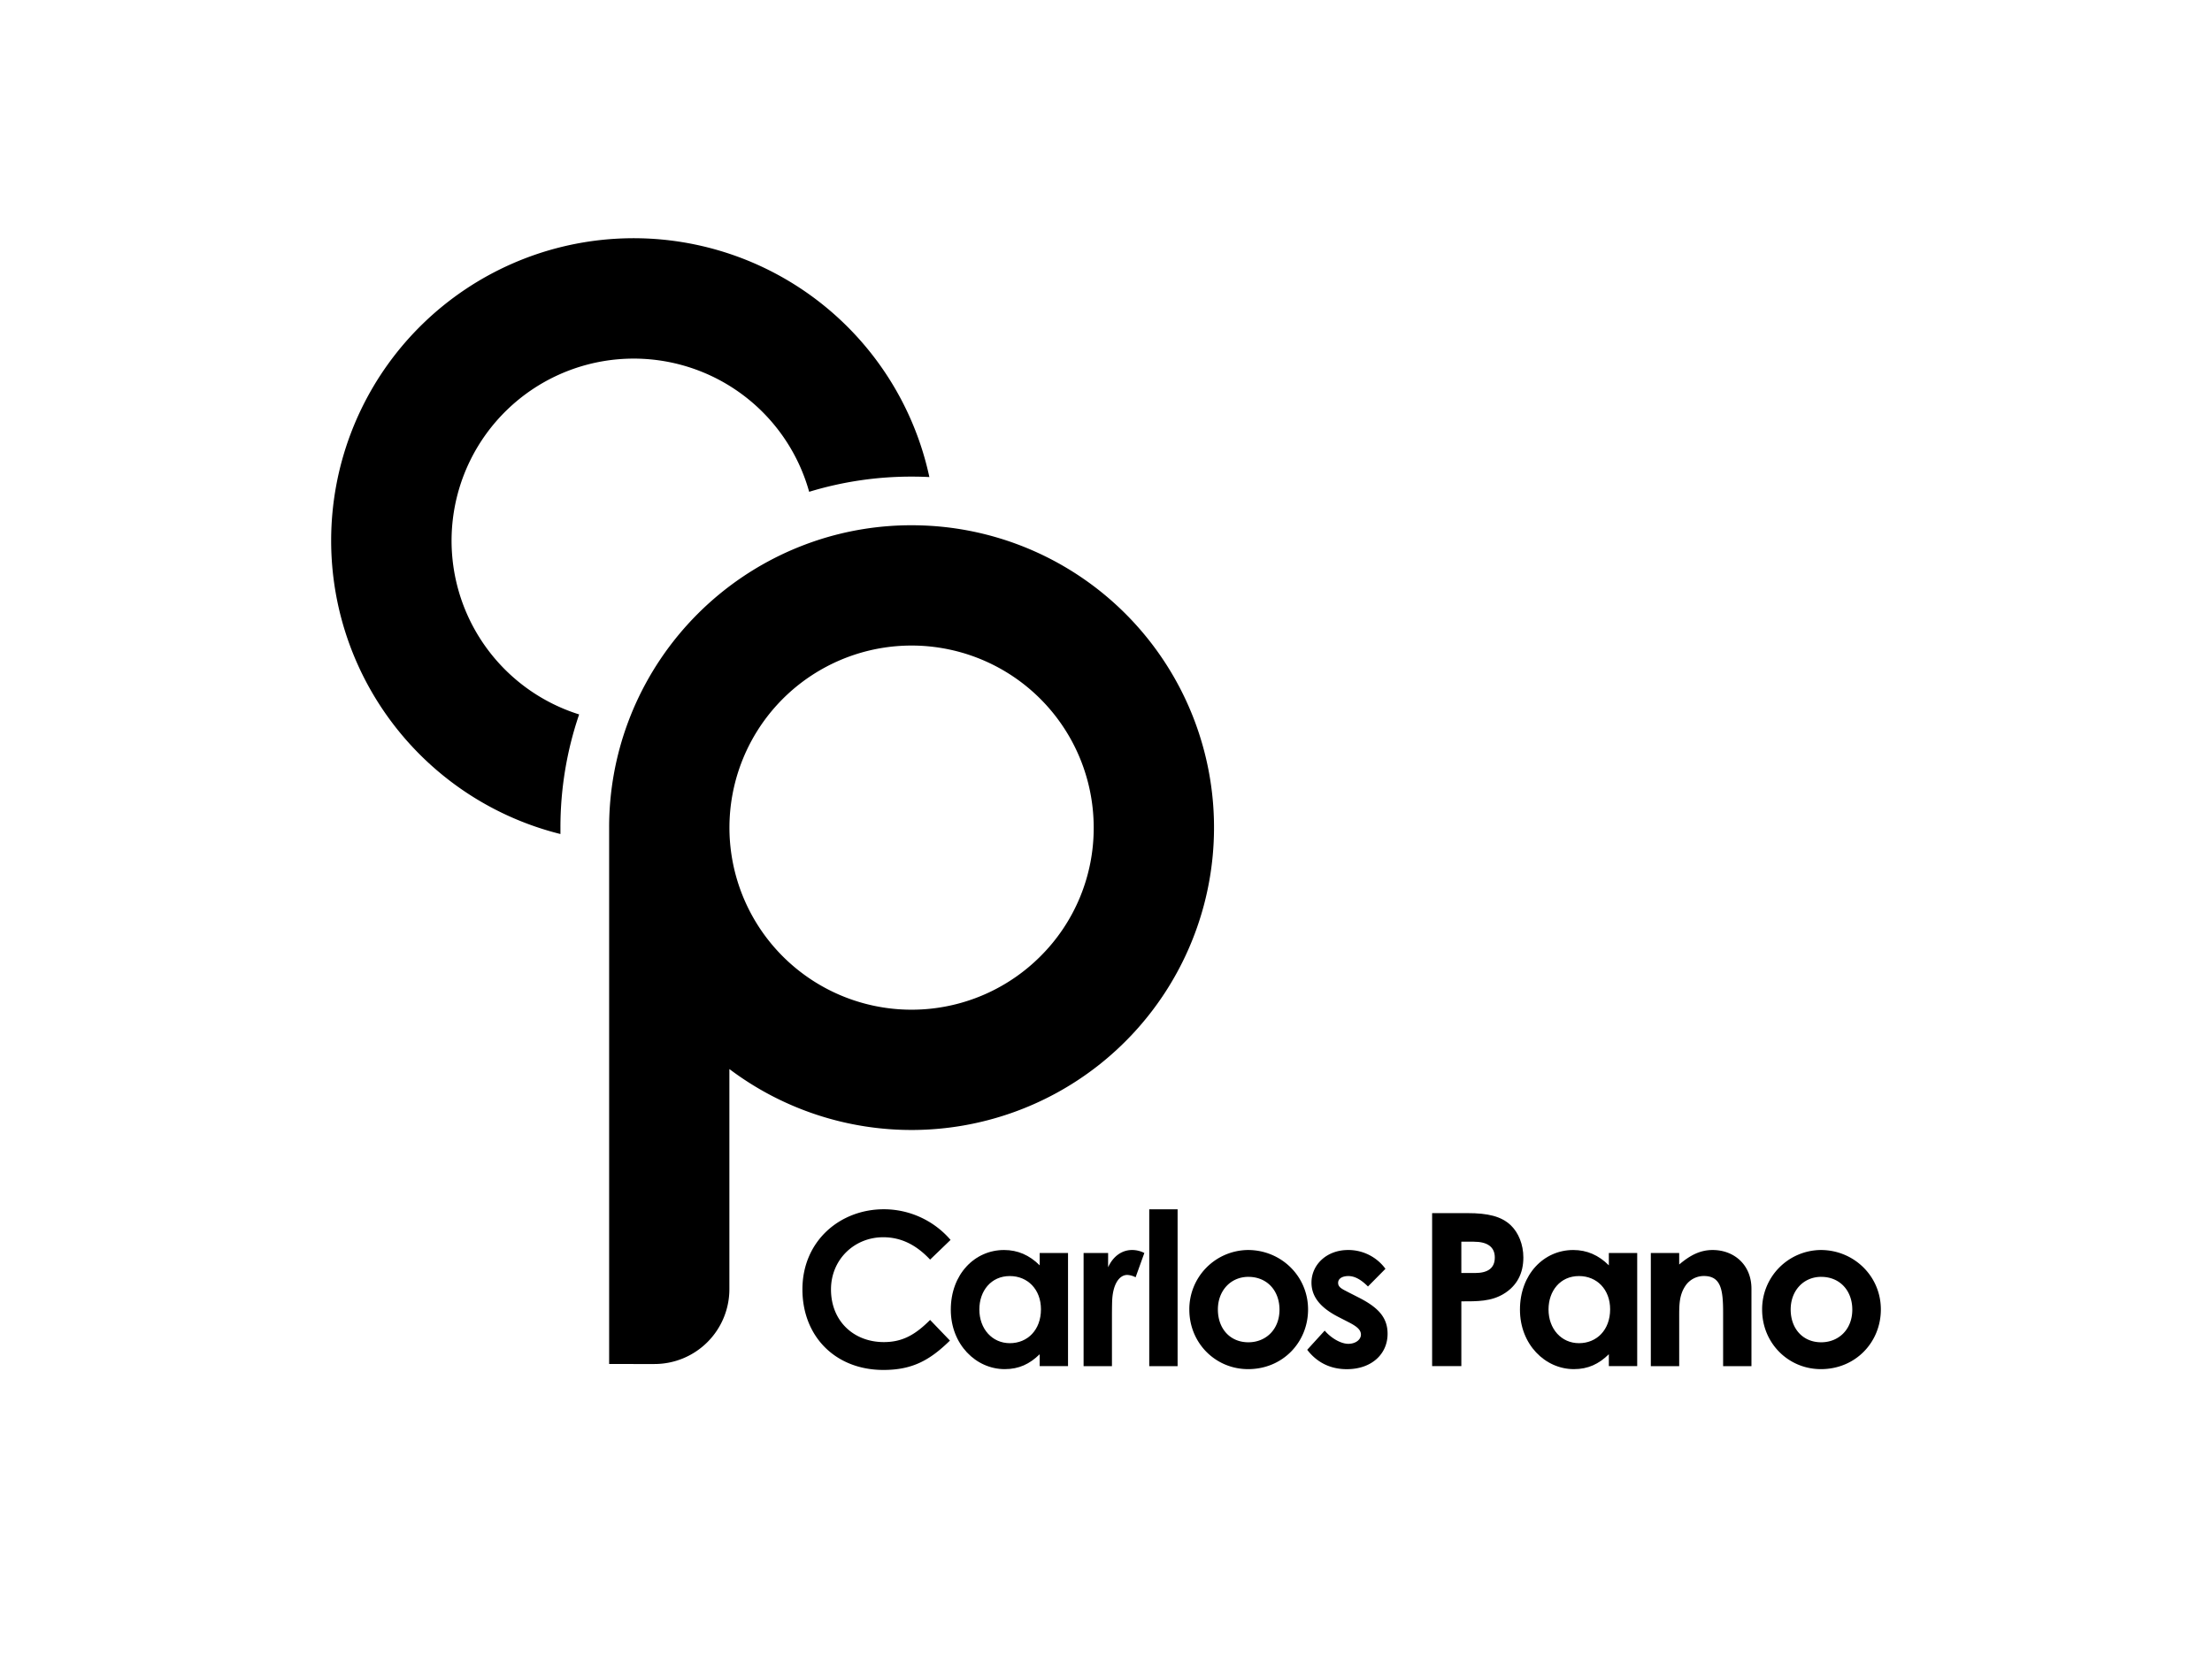 <svg xmlns="http://www.w3.org/2000/svg" viewBox="0 0 1443.11 1080"><g id="Layer_2" data-name="Layer 2"><path d="M619.74,874.84C606.52,887.77,595.12,894,576.35,894c-31.29,0-52.85-21.84-52.85-52.57,0-31.57,24.48-52.29,53.13-52.29a57.45,57.45,0,0,1,43.52,20L606.8,822c-9-9.6-18.91-14.6-30.59-14.6-18.78,0-34.07,14.46-34.07,34.07,0,20.58,14.74,34.35,34.49,34.35,12.37,0,20.72-5,30.17-14.46Z"/><path d="M678.29,883.74c-6.54,6.39-13.49,9.73-22.81,9.73-18.77,0-35.18-16.13-35.18-38.8,0-23.08,15.57-38.94,34.76-38.94,8.9,0,16.55,3.34,23.23,10v-8.06h18.49v73.84H678.29Zm-39.36-29.21c0,12.66,8.35,22,19.89,22s20.3-8.62,20.3-22.11c0-12.93-8.62-21.69-20.3-21.69C646.58,832.7,638.93,842.43,638.93,854.53Z"/><path d="M722.93,827c3.48-7.65,9.46-11.27,15.58-11.27a17.3,17.3,0,0,1,8.06,1.95l-5.7,15.85a13.08,13.08,0,0,0-5.42-1.53c-5.29,0-9.46,6.12-9.88,17-.13,4-.13,8.62-.13,12.65v29.9h-18.5V817.68h16Z"/><path d="M749.77,789.17h18.5V891.52h-18.5Z"/><path d="M853.38,854.53c0,21.42-16.55,38.94-39.08,38.94-21.42,0-38.38-17.1-38.38-38.8a38.64,38.64,0,0,1,38.24-38.94C835.72,815.73,853.38,832.7,853.38,854.53Zm-58.83,0c0,12.52,7.93,21.42,19.89,21.42,11.4,0,20.3-8.35,20.3-21.28,0-12.52-8.2-21.42-20.3-21.42C802.9,833.25,794.55,842.29,794.55,854.53Z"/><path d="M873.41,859.54c-11.82-6-17.8-13.21-17.8-22.53,0-11.54,9.73-21.28,23.92-21.28A30,30,0,0,1,903.87,828l-11.41,11.54c-4.17-4.17-8.34-6.81-12.79-6.81-3.76,0-6.68,1.53-6.68,4.45s2.64,4,6.68,6.12l6.81,3.47c12.24,6.26,18.78,12.66,18.78,23.65,0,13.21-10.43,23.08-26.57,23.08-10.7,0-19.47-4.31-25.86-12.65l11.4-12.52c4.31,5,10.57,8.62,15.44,8.62,4.59,0,8.2-2.64,8.2-6s-3.06-5.56-8.2-8.2Z"/><path d="M934.32,791.67h23.23c12.93,0,22,2,28.23,8.07,4.87,4.73,8.06,12.38,8.06,20.86,0,10.57-4.31,18.5-12.65,23.64s-17.38,5-27.81,5v42.27H934.32Zm19.06,39.08h8.9c8.62,0,12.93-3.34,12.93-10.15s-4.73-10.29-13.77-10.29h-8.06Z"/><path d="M1049.61,883.74c-6.53,6.39-13.49,9.73-22.8,9.73-18.78,0-35.19-16.13-35.19-38.8,0-23.08,15.58-38.94,34.77-38.94,8.9,0,16.55,3.34,23.22,10v-8.06h18.5v73.84h-18.5Zm-39.35-29.21c0,12.66,8.34,22,19.88,22s20.31-8.62,20.31-22.11c0-12.93-8.62-21.69-20.31-21.69C1017.91,832.7,1010.26,842.43,1010.26,854.53Z"/><path d="M1095.51,825.19c7.09-6,13.63-9.46,21.83-9.46,13.77,0,25.31,9.46,25.31,25.31v50.48h-18.49v-34.9c0-14.6-1.25-23.92-12.52-23.92a14.5,14.5,0,0,0-12.51,7.09c-3.76,6-3.62,12.66-3.62,20.3v31.43H1077V817.68h18.5Z"/><path d="M1227.07,854.53c0,21.42-16.55,38.94-39.08,38.94-21.41,0-38.38-17.1-38.38-38.8a38.64,38.64,0,0,1,38.24-38.94C1209.41,815.73,1227.07,832.7,1227.07,854.53Zm-58.83,0c0,12.52,7.93,21.42,19.89,21.42,11.41,0,20.31-8.35,20.31-21.28,0-12.52-8.21-21.42-20.31-21.42C1176.59,833.25,1168.24,842.29,1168.24,854.53Z"/><path d="M606.32,311.32h0c-3.85-.2-7.74-.29-11.62-.29a228.36,228.36,0,0,0-66.8,9.91h0A118.83,118.83,0,1,0,377.83,466.22h0a228.19,228.19,0,0,0-12.2,73.87v4.18h0A197.34,197.34,0,1,1,606.32,311.32Z"/><path d="M776.49,463.27a197.21,197.21,0,0,0-166-119.88q-7.83-.61-15.75-.62a196.49,196.49,0,0,0-62.14,10q-7.42,2.48-14.68,5.54a197.88,197.88,0,0,0-105,105c-1.16,2.73-2.24,5.49-3.27,8.26a196.22,196.22,0,0,0-12.25,68.56v350H427a48.85,48.85,0,0,0,48.85-48.85V697.64A197.37,197.37,0,0,0,776.49,463.27ZM678.72,624.12a118.82,118.82,0,1,1,34.81-84A118,118,0,0,1,678.72,624.12Z"/></g></svg>